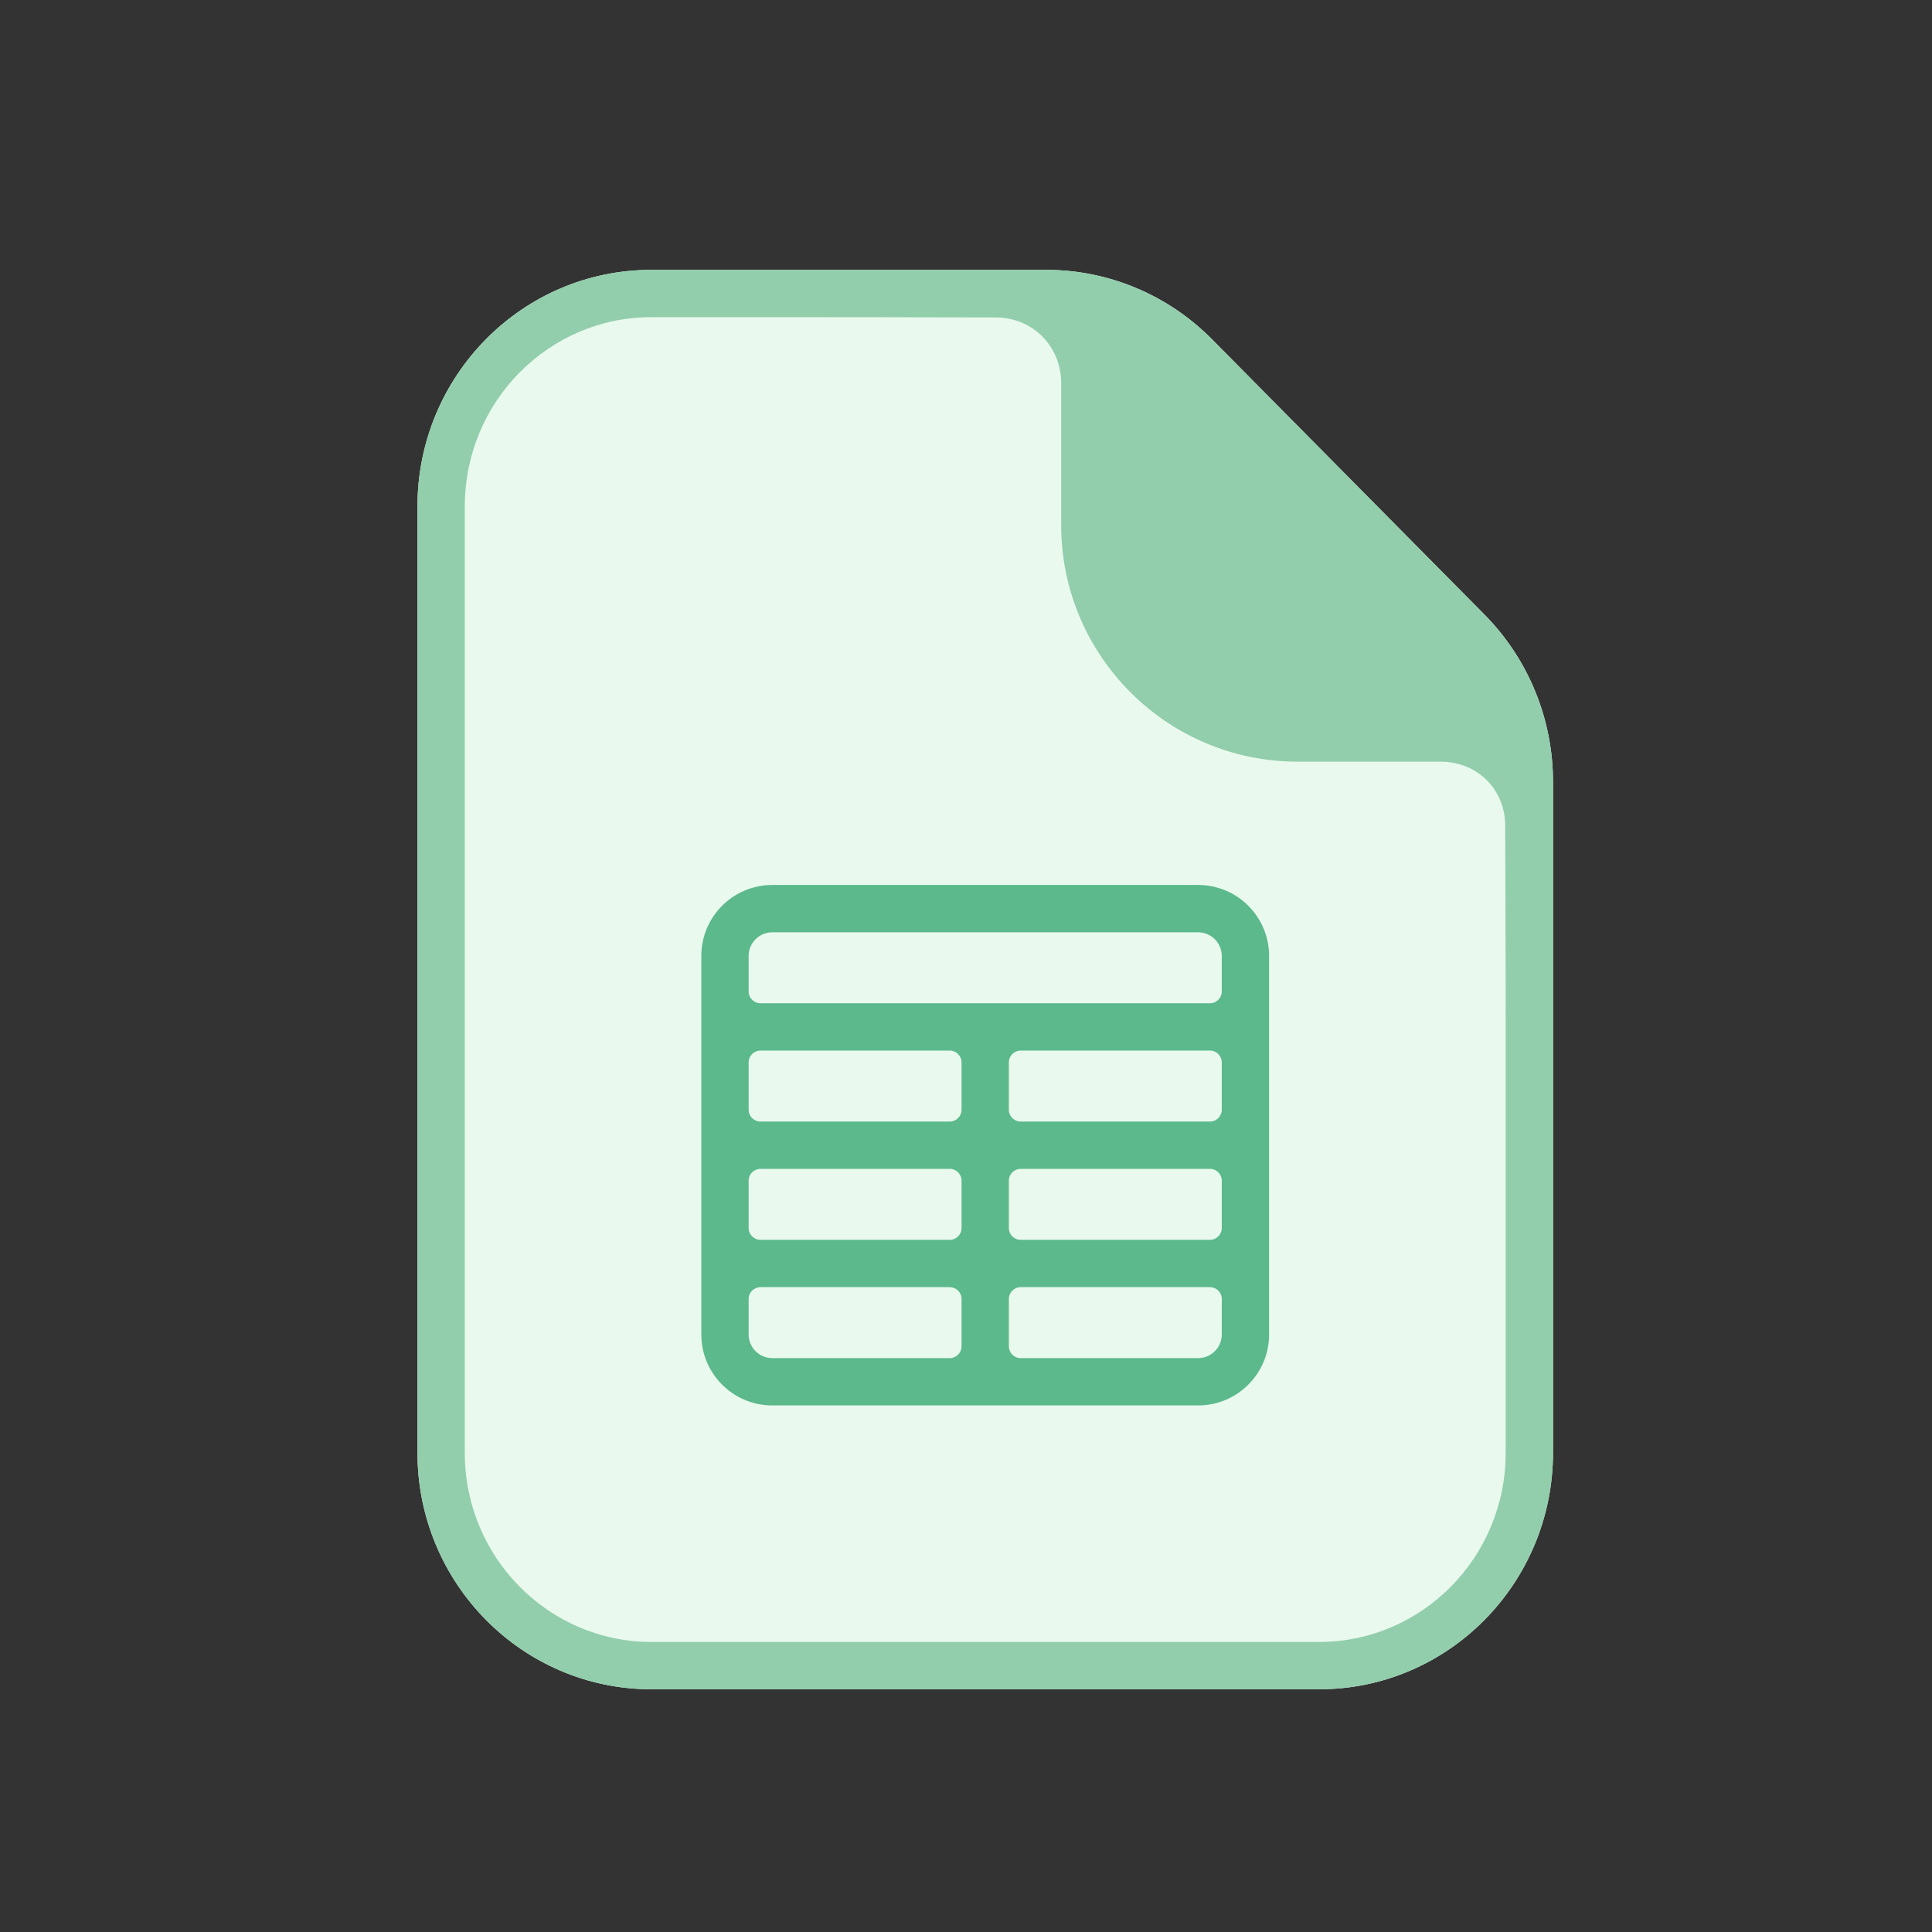 <svg width="49" height="49" viewBox="0 0 49 49" fill="none" xmlns="http://www.w3.org/2000/svg">
<rect x="0" y="0" width="49" height="49" fill="#333333" stroke="none"/>
<g id="spreadsheet.d5e5a8afe9c10787c120733c7e00d789.svg">
<path id="Vector" d="M10.588 36.844V12.844C10.588 9.532 13.246 6.844 16.522 6.844H26.536C28.108 6.844 29.62 7.474 30.736 8.602L37.648 15.586C38.764 16.714 39.388 18.238 39.388 19.828V36.844C39.388 40.156 36.73 42.844 33.454 42.844H16.522C13.246 42.844 10.588 40.156 10.588 36.844Z" fill="#E9F9EE"/>
<path id="Vector_2" fill-rule="evenodd" clip-rule="evenodd" d="M38.61 16.859C39.116 17.756 39.388 18.778 39.388 19.828V36.844C39.388 40.156 36.73 42.844 33.454 42.844H16.522C13.246 42.844 10.588 40.156 10.588 36.844V12.844C10.588 9.532 13.246 6.844 16.522 6.844H26.536C27.88 6.844 29.18 7.304 30.227 8.143C30.387 8.271 30.541 8.408 30.688 8.554C30.704 8.57 30.72 8.586 30.736 8.602L37.648 15.586C37.651 15.589 37.654 15.592 37.657 15.595C38.032 15.974 38.352 16.4 38.61 16.859ZM38.175 20.937C38.172 20.016 37.462 19.318 36.541 19.318H32.914C29.602 19.318 26.914 16.63 26.914 13.318V9.719C26.914 8.781 26.193 8.053 25.255 8.051C23.393 8.046 20.621 8.044 20.536 8.044H16.522C13.921 8.044 11.788 10.182 11.788 12.844V36.844C11.788 39.506 13.921 41.644 16.522 41.644H33.454C36.055 41.644 38.188 39.506 38.188 36.844V25.828C38.188 25.711 38.184 22.828 38.175 20.937Z" fill="#92CEAC"/>
<path id="Vector_3" fill-rule="evenodd" clip-rule="evenodd" d="M19.587 22.445C18.593 22.445 17.787 23.251 17.787 24.245V33.845C17.787 34.839 18.593 35.645 19.587 35.645H30.387C31.381 35.645 32.187 34.839 32.187 33.845V24.245C32.187 23.251 31.381 22.445 30.387 22.445H19.587ZM30.387 23.645H19.587C19.256 23.645 18.987 23.914 18.987 24.245V25.145C18.987 25.311 19.121 25.445 19.287 25.445H30.687C30.853 25.445 30.987 25.311 30.987 25.145V24.245C30.987 23.914 30.718 23.645 30.387 23.645ZM19.287 31.445C19.121 31.445 18.987 31.311 18.987 31.145V29.945C18.987 29.78 19.121 29.645 19.287 29.645H24.087C24.253 29.645 24.387 29.78 24.387 29.945V31.145C24.387 31.311 24.253 31.445 24.087 31.445H19.287ZM19.287 32.645C19.121 32.645 18.987 32.78 18.987 32.945V33.845C18.987 34.177 19.256 34.445 19.587 34.445H24.087C24.253 34.445 24.387 34.311 24.387 34.145V32.945C24.387 32.78 24.253 32.645 24.087 32.645H19.287ZM25.887 32.645C25.721 32.645 25.587 32.78 25.587 32.945V34.145C25.587 34.311 25.721 34.445 25.887 34.445H30.387C30.718 34.445 30.987 34.177 30.987 33.845V32.945C30.987 32.78 30.853 32.645 30.687 32.645H25.887ZM30.687 31.445C30.853 31.445 30.987 31.311 30.987 31.145V29.945C30.987 29.78 30.853 29.645 30.687 29.645H25.887C25.721 29.645 25.587 29.78 25.587 29.945V31.145C25.587 31.311 25.721 31.445 25.887 31.445H30.687ZM24.387 28.145C24.387 28.311 24.253 28.445 24.087 28.445H19.287C19.121 28.445 18.987 28.311 18.987 28.145V26.945C18.987 26.78 19.121 26.645 19.287 26.645H24.087C24.253 26.645 24.387 26.78 24.387 26.945V28.145ZM25.587 28.145C25.587 28.311 25.721 28.445 25.887 28.445H30.687C30.853 28.445 30.987 28.311 30.987 28.145V26.945C30.987 26.78 30.853 26.645 30.687 26.645H25.887C25.721 26.645 25.587 26.78 25.587 26.945V28.145Z" fill="#5BB98C"/>
</g>
</svg>
